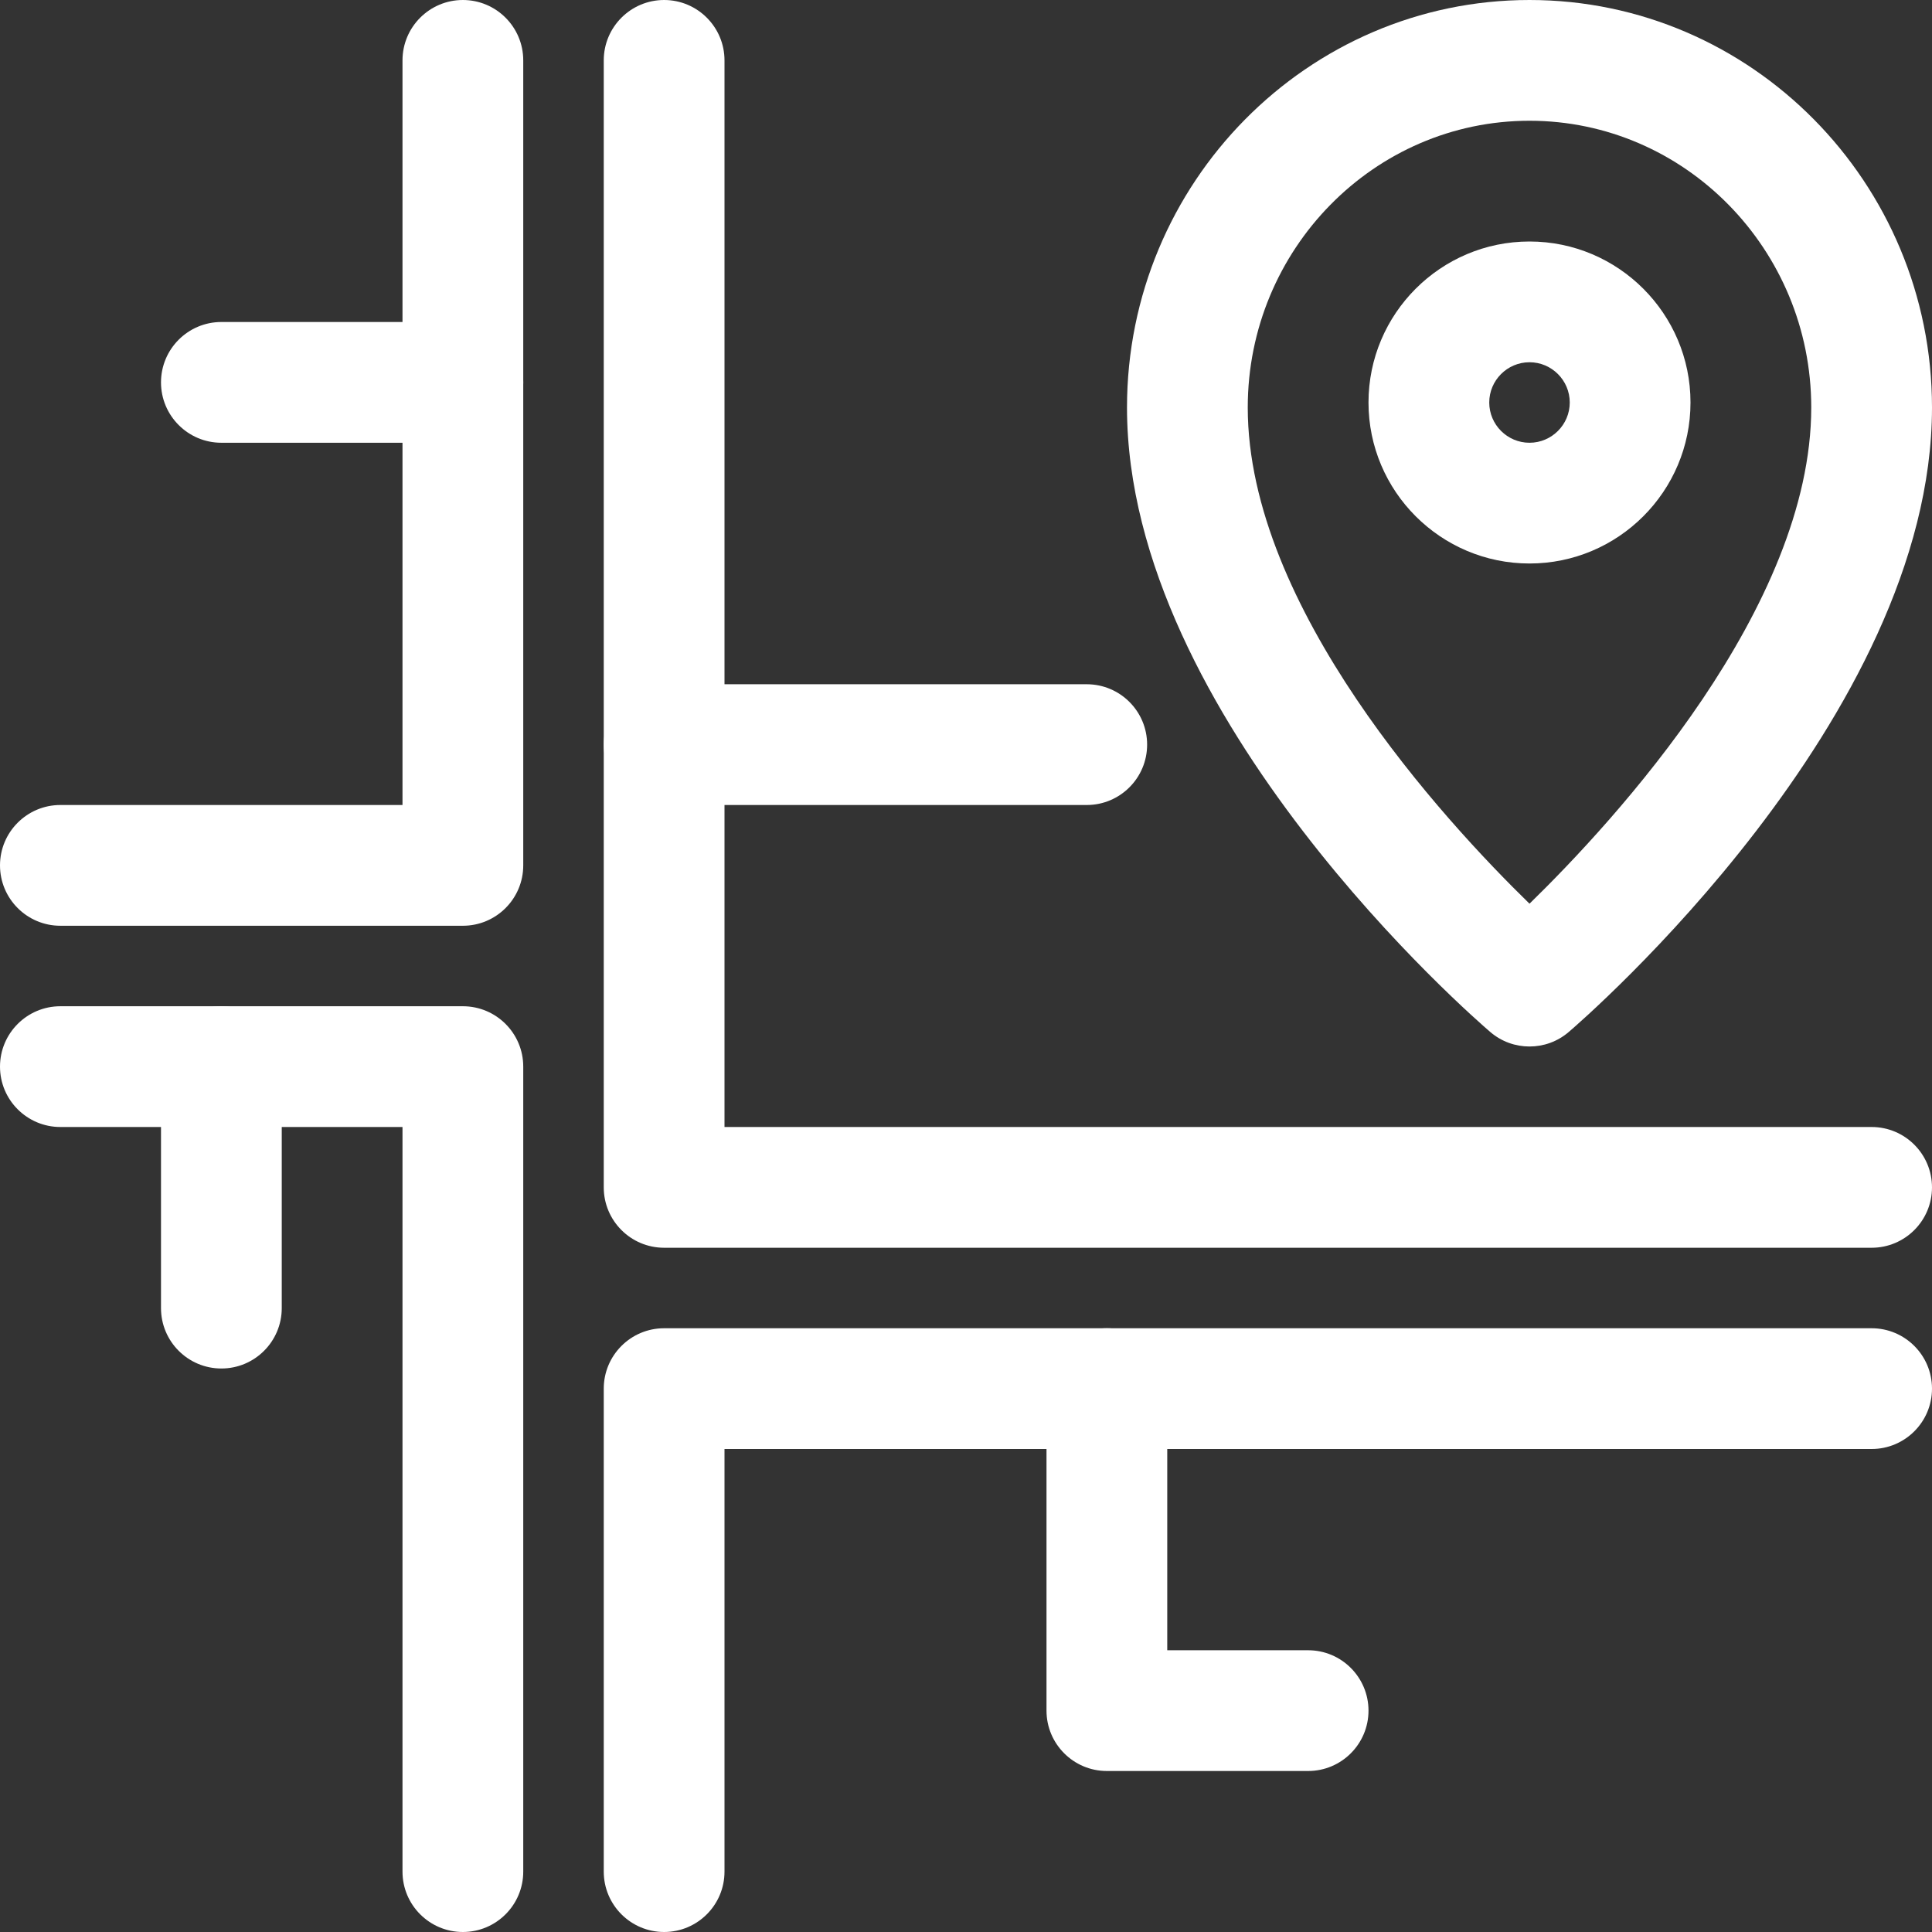 <?xml version="1.0" encoding="UTF-8"?><svg xmlns="http://www.w3.org/2000/svg" xmlns:xlink="http://www.w3.org/1999/xlink" contentScriptType="text/ecmascript" width="375pt" zoomAndPan="magnify" contentStyleType="text/css" viewBox="0 0 375 375" height="375pt" preserveAspectRatio="xMidYMid meet" version="1.2"><rect x="0" y="0" width="375" height="375" fill="#333333" stroke="none"/><g xml:id="surface1" id="surface1"><path style=" stroke:none;fill-rule:nonzero;fill:rgb(100%,100%,100%);fill-opacity:1;" d="M 89.844 179.688 L 11.719 179.688 C 5.25 179.688 0 174.438 0 167.969 C 0 161.5 5.25 156.25 11.719 156.25 L 78.125 156.25 L 78.125 11.719 C 78.125 5.25 83.375 0 89.844 0 C 96.312 0 101.562 5.25 101.562 11.719 L 101.562 167.969 C 101.562 174.438 96.312 179.688 89.844 179.688 Z M 89.844 179.688 "/><path style=" stroke:none;fill-rule:nonzero;fill:rgb(100%,100%,100%);fill-opacity:1;" d="M 363.281 242.188 L 128.906 242.188 C 122.438 242.188 117.188 236.938 117.188 230.469 L 117.188 11.719 C 117.188 5.25 122.438 0 128.906 0 C 135.375 0 140.625 5.25 140.625 11.719 L 140.625 218.75 L 363.281 218.75 C 369.75 218.75 375 224 375 230.469 C 375 236.938 369.75 242.188 363.281 242.188 Z M 363.281 242.188 "/><path style=" stroke:none;fill-rule:nonzero;fill:rgb(100%,100%,100%);fill-opacity:1;" d="M 89.844 375 C 83.375 375 78.125 369.75 78.125 363.281 L 78.125 218.75 L 11.719 218.75 C 5.25 218.75 0 213.5 0 207.031 C 0 200.562 5.25 195.312 11.719 195.312 L 89.844 195.312 C 96.312 195.312 101.562 200.562 101.562 207.031 L 101.562 363.281 C 101.562 369.75 96.312 375 89.844 375 Z M 89.844 375 "/><path style=" stroke:none;fill-rule:nonzero;fill:rgb(100%,100%,100%);fill-opacity:1;" d="M 128.906 375 C 122.438 375 117.188 369.75 117.188 363.281 L 117.188 269.531 C 117.188 263.062 122.438 257.812 128.906 257.812 L 363.281 257.812 C 369.75 257.812 375 263.062 375 269.531 C 375 276 369.75 281.25 363.281 281.25 L 140.625 281.25 L 140.625 363.281 C 140.625 369.75 135.375 375 128.906 375 Z M 128.906 375 "/><path style=" stroke:none;fill-rule:nonzero;fill:rgb(100%,100%,100%);fill-opacity:1;" d="M 89.844 85.938 L 42.969 85.938 C 36.5 85.938 31.25 80.688 31.25 74.219 C 31.25 67.75 36.5 62.5 42.969 62.5 L 89.844 62.5 C 96.312 62.5 101.562 67.75 101.562 74.219 C 101.562 80.688 96.312 85.938 89.844 85.938 Z M 89.844 85.938 "/><path style=" stroke:none;fill-rule:nonzero;fill:rgb(100%,100%,100%);fill-opacity:1;" d="M 253.906 343.75 L 214.844 343.75 C 208.375 343.75 203.125 338.5 203.125 332.031 L 203.125 269.531 C 203.125 263.062 208.375 257.812 214.844 257.812 C 221.312 257.812 226.562 263.062 226.562 269.531 L 226.562 320.312 L 253.906 320.312 C 260.375 320.312 265.625 325.562 265.625 332.031 C 265.625 338.5 260.375 343.75 253.906 343.75 Z M 253.906 343.75 "/><path style=" stroke:none;fill-rule:nonzero;fill:rgb(100%,100%,100%);fill-opacity:1;" d="M 210.938 156.25 L 128.906 156.25 C 122.438 156.25 117.188 151 117.188 144.531 C 117.188 138.062 122.438 132.812 128.906 132.812 L 210.938 132.812 C 217.406 132.812 222.656 138.062 222.656 144.531 C 222.656 151 217.406 156.25 210.938 156.25 Z M 210.938 156.25 "/><path style=" stroke:none;fill-rule:nonzero;fill:rgb(100%,100%,100%);fill-opacity:1;" d="M 42.969 265.625 C 36.5 265.625 31.25 260.375 31.25 253.906 L 31.25 207.031 C 31.25 200.562 36.5 195.312 42.969 195.312 C 49.438 195.312 54.688 200.562 54.688 207.031 L 54.688 253.906 C 54.688 260.375 49.438 265.625 42.969 265.625 Z M 42.969 265.625 "/><path style=" stroke:none;fill-rule:nonzero;fill:rgb(100%,100%,100%);fill-opacity:1;" d="M 296.875 203.125 C 294.156 203.125 291.453 202.188 289.266 200.312 C 286.375 197.844 218.75 139.297 218.75 79.094 C 218.75 35.484 253.797 0 296.875 0 C 339.953 0 375 35.484 375 79.094 C 375 139.297 307.375 197.844 304.484 200.312 C 302.297 202.188 299.594 203.125 296.875 203.125 Z M 296.875 23.438 C 266.719 23.438 242.188 48.406 242.188 79.094 C 242.188 117.875 280.25 159.203 296.875 175.406 C 313.5 159.203 351.562 117.875 351.562 79.094 C 351.562 48.406 327.031 23.438 296.875 23.438 Z M 296.875 23.438 "/><path style=" stroke:none;fill-rule:nonzero;fill:rgb(100%,100%,100%);fill-opacity:1;" d="M 296.875 109.375 C 279.641 109.375 265.625 95.359 265.625 78.125 C 265.625 60.891 279.641 46.875 296.875 46.875 C 314.109 46.875 328.125 60.891 328.125 78.125 C 328.125 95.359 314.109 109.375 296.875 109.375 Z M 296.875 70.312 C 292.562 70.312 289.062 73.828 289.062 78.125 C 289.062 82.422 292.562 85.938 296.875 85.938 C 301.188 85.938 304.688 82.422 304.688 78.125 C 304.688 73.828 301.188 70.312 296.875 70.312 Z M 296.875 70.312 "/></g></svg>
